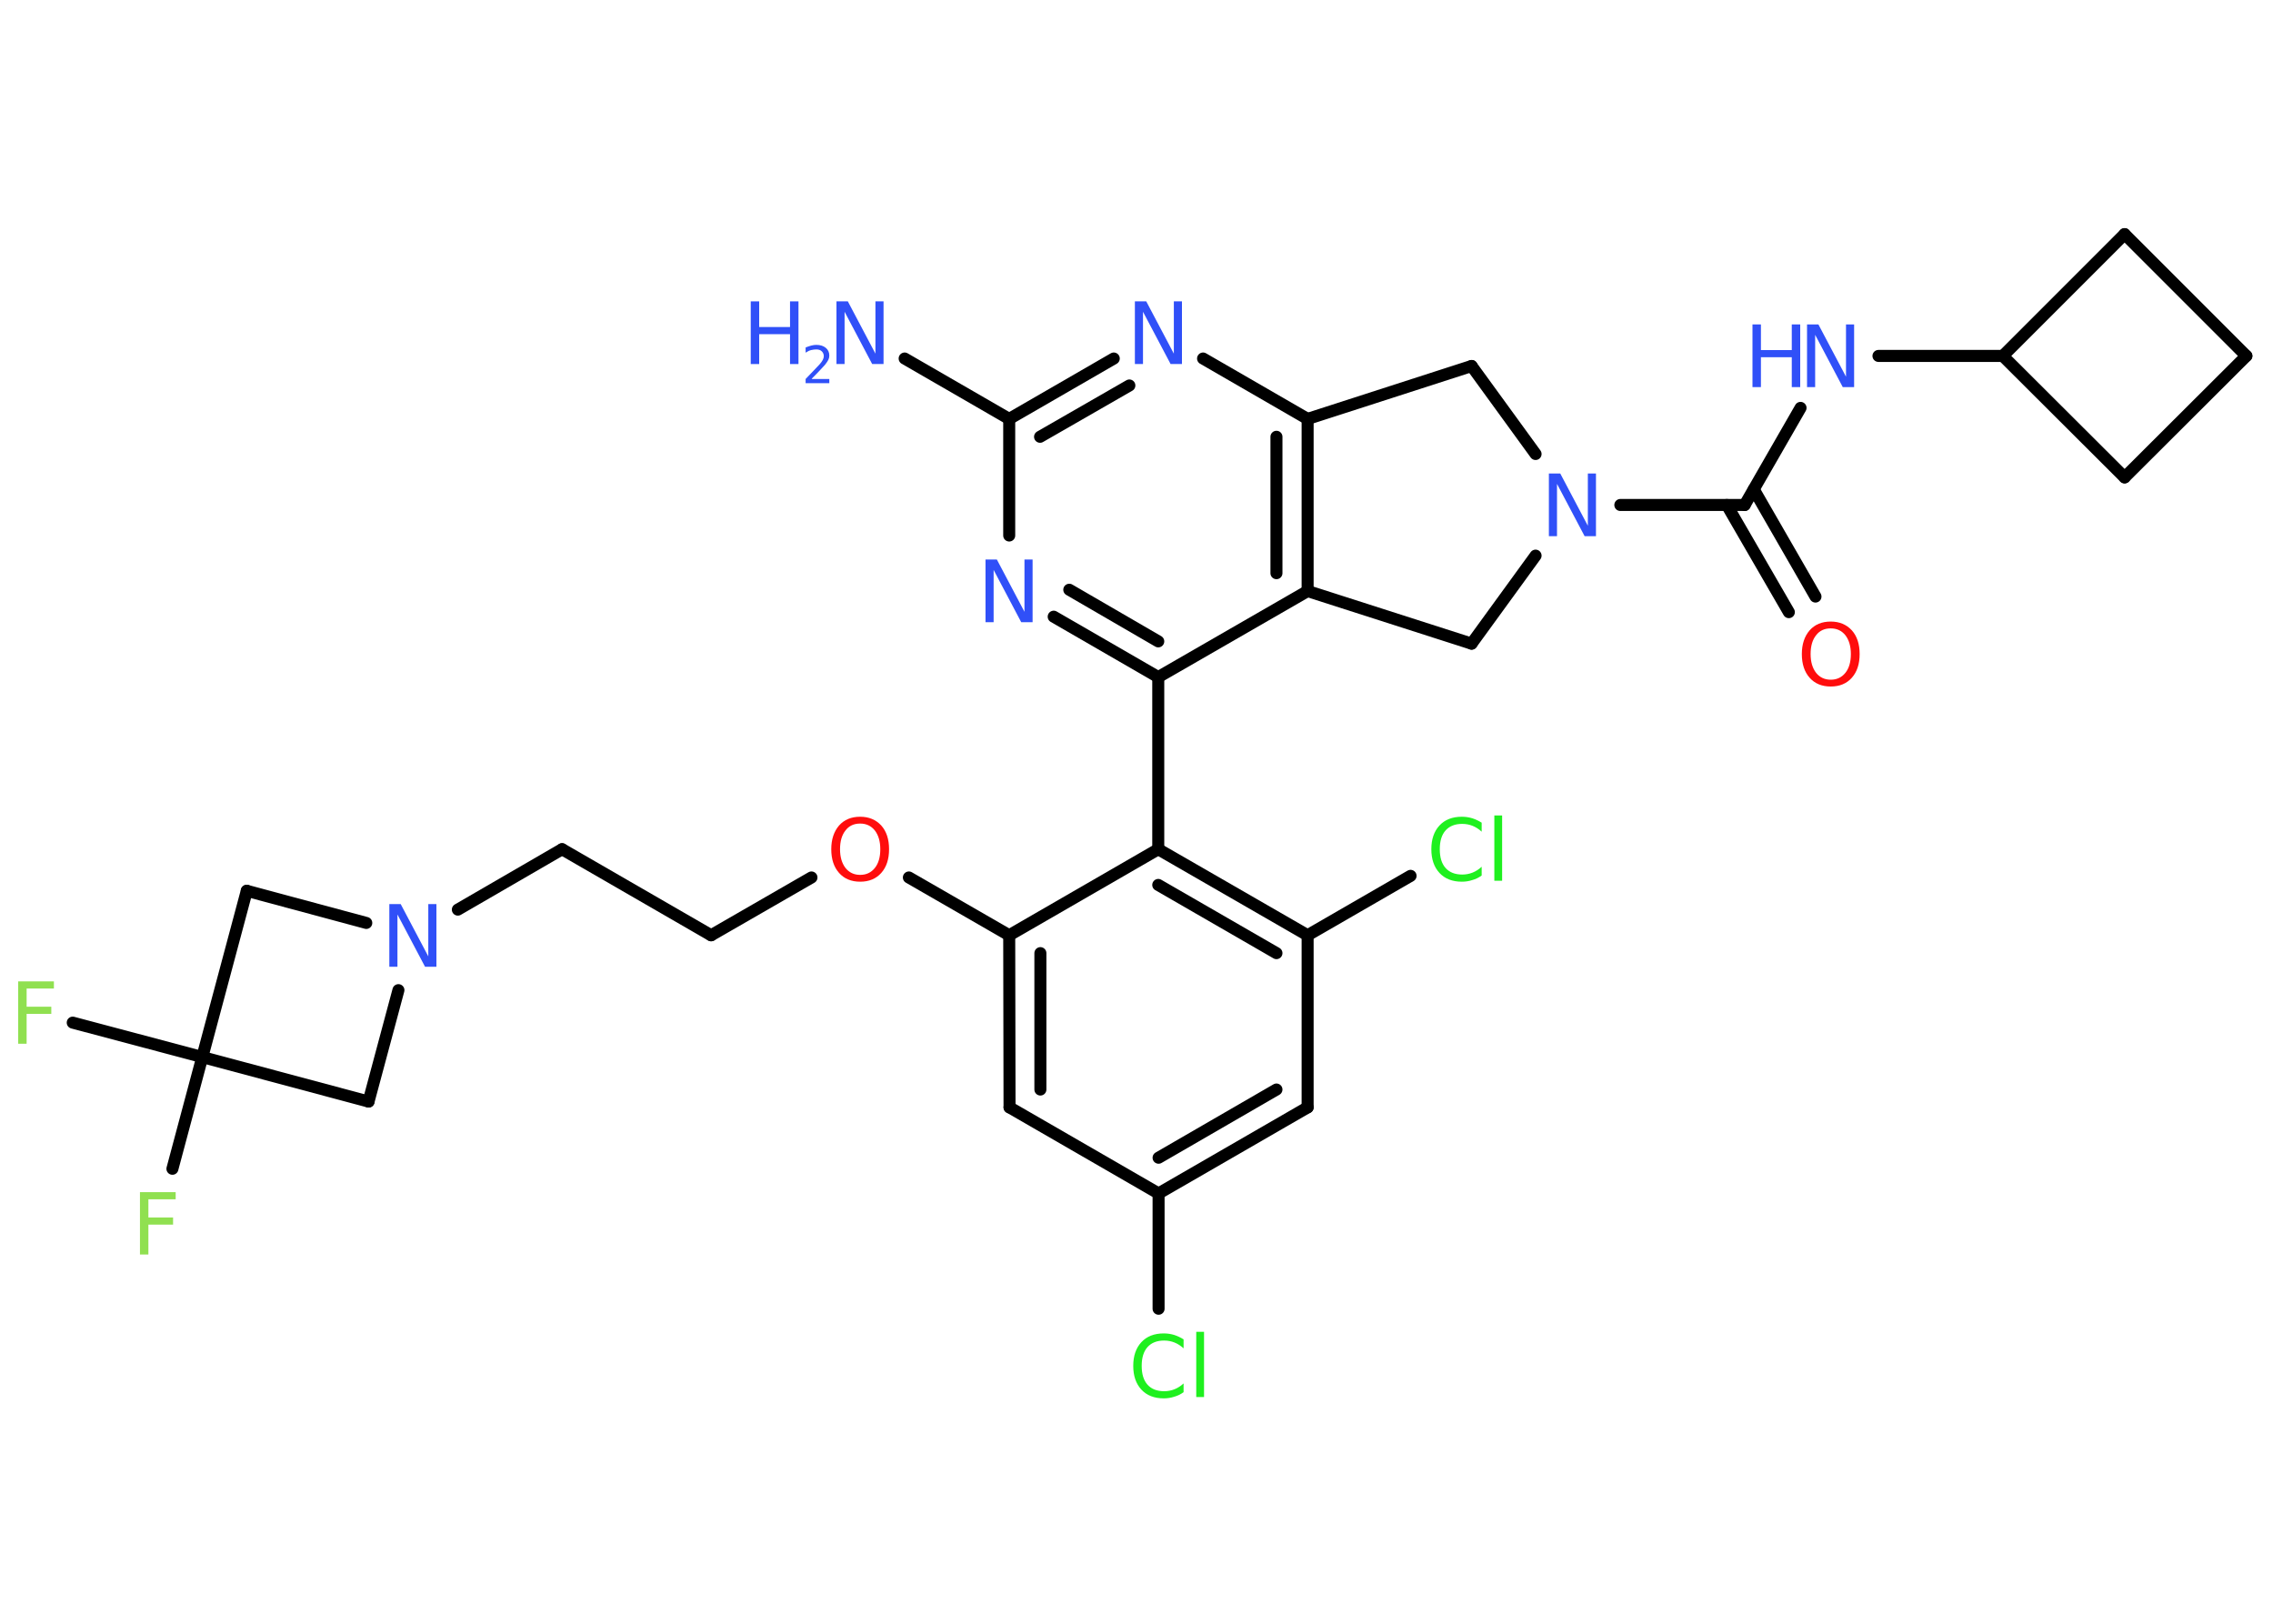 <?xml version='1.0' encoding='UTF-8'?>
<!DOCTYPE svg PUBLIC "-//W3C//DTD SVG 1.1//EN" "http://www.w3.org/Graphics/SVG/1.1/DTD/svg11.dtd">
<svg version='1.2' xmlns='http://www.w3.org/2000/svg' xmlns:xlink='http://www.w3.org/1999/xlink' width='70.0mm' height='50.0mm' viewBox='0 0 70.0 50.0'>
  <desc>Generated by the Chemistry Development Kit (http://github.com/cdk)</desc>
  <g stroke-linecap='round' stroke-linejoin='round' stroke='#000000' stroke-width='.37' fill='#3050F8'>
    <rect x='.0' y='.0' width='70.0' height='50.0' fill='#FFFFFF' stroke='none'/>
    <g id='mol1' class='mol'>
      <line id='mol1bnd1' class='bond' x1='27.86' y1='11.04' x2='31.08' y2='12.9'/>
      <g id='mol1bnd2' class='bond'>
        <line x1='34.3' y1='11.04' x2='31.08' y2='12.9'/>
        <line x1='34.78' y1='11.87' x2='32.03' y2='13.45'/>
      </g>
      <line id='mol1bnd3' class='bond' x1='37.05' y1='11.04' x2='40.27' y2='12.9'/>
      <g id='mol1bnd4' class='bond'>
        <line x1='40.27' y1='18.2' x2='40.27' y2='12.9'/>
        <line x1='39.31' y1='17.65' x2='39.31' y2='13.45'/>
      </g>
      <line id='mol1bnd5' class='bond' x1='40.27' y1='18.2' x2='35.67' y2='20.85'/>
      <line id='mol1bnd6' class='bond' x1='35.67' y1='20.85' x2='35.67' y2='26.15'/>
      <g id='mol1bnd7' class='bond'>
        <line x1='40.27' y1='28.8' x2='35.67' y2='26.15'/>
        <line x1='39.31' y1='29.35' x2='35.67' y2='27.25'/>
      </g>
      <line id='mol1bnd8' class='bond' x1='40.27' y1='28.8' x2='43.44' y2='26.97'/>
      <line id='mol1bnd9' class='bond' x1='40.27' y1='28.8' x2='40.27' y2='34.1'/>
      <g id='mol1bnd10' class='bond'>
        <line x1='35.68' y1='36.75' x2='40.27' y2='34.1'/>
        <line x1='35.68' y1='35.65' x2='39.31' y2='33.55'/>
      </g>
      <line id='mol1bnd11' class='bond' x1='35.68' y1='36.75' x2='35.68' y2='40.3'/>
      <line id='mol1bnd12' class='bond' x1='35.68' y1='36.75' x2='31.09' y2='34.1'/>
      <g id='mol1bnd13' class='bond'>
        <line x1='31.08' y1='28.8' x2='31.09' y2='34.1'/>
        <line x1='32.04' y1='29.35' x2='32.04' y2='33.55'/>
      </g>
      <line id='mol1bnd14' class='bond' x1='35.67' y1='26.15' x2='31.08' y2='28.8'/>
      <line id='mol1bnd15' class='bond' x1='31.08' y1='28.8' x2='27.99' y2='27.02'/>
      <line id='mol1bnd16' class='bond' x1='24.99' y1='27.02' x2='21.9' y2='28.8'/>
      <line id='mol1bnd17' class='bond' x1='21.9' y1='28.8' x2='17.31' y2='26.15'/>
      <line id='mol1bnd18' class='bond' x1='17.31' y1='26.15' x2='14.1' y2='28.01'/>
      <line id='mol1bnd19' class='bond' x1='12.27' y1='30.49' x2='11.35' y2='33.92'/>
      <line id='mol1bnd20' class='bond' x1='11.35' y1='33.92' x2='6.23' y2='32.55'/>
      <line id='mol1bnd21' class='bond' x1='6.23' y1='32.55' x2='2.24' y2='31.49'/>
      <line id='mol1bnd22' class='bond' x1='6.23' y1='32.55' x2='5.31' y2='35.99'/>
      <line id='mol1bnd23' class='bond' x1='6.23' y1='32.55' x2='7.6' y2='27.43'/>
      <line id='mol1bnd24' class='bond' x1='11.28' y1='28.42' x2='7.6' y2='27.43'/>
      <g id='mol1bnd25' class='bond'>
        <line x1='32.45' y1='18.99' x2='35.67' y2='20.85'/>
        <line x1='32.93' y1='18.16' x2='35.67' y2='19.75'/>
      </g>
      <line id='mol1bnd26' class='bond' x1='31.08' y1='12.9' x2='31.08' y2='16.49'/>
      <line id='mol1bnd27' class='bond' x1='40.27' y1='18.2' x2='45.32' y2='19.82'/>
      <line id='mol1bnd28' class='bond' x1='45.32' y1='19.82' x2='47.29' y2='17.11'/>
      <line id='mol1bnd29' class='bond' x1='49.9' y1='15.55' x2='53.73' y2='15.55'/>
      <g id='mol1bnd30' class='bond'>
        <line x1='54.01' y1='15.07' x2='55.91' y2='18.37'/>
        <line x1='53.18' y1='15.55' x2='55.09' y2='18.85'/>
      </g>
      <line id='mol1bnd31' class='bond' x1='53.73' y1='15.55' x2='55.45' y2='12.56'/>
      <line id='mol1bnd32' class='bond' x1='57.85' y1='10.96' x2='61.68' y2='10.96'/>
      <line id='mol1bnd33' class='bond' x1='61.68' y1='10.96' x2='65.43' y2='7.21'/>
      <line id='mol1bnd34' class='bond' x1='65.43' y1='7.21' x2='69.18' y2='10.96'/>
      <line id='mol1bnd35' class='bond' x1='69.18' y1='10.96' x2='65.43' y2='14.7'/>
      <line id='mol1bnd36' class='bond' x1='61.68' y1='10.96' x2='65.43' y2='14.7'/>
      <line id='mol1bnd37' class='bond' x1='47.29' y1='13.98' x2='45.32' y2='11.27'/>
      <line id='mol1bnd38' class='bond' x1='40.27' y1='12.9' x2='45.32' y2='11.27'/>
      <g id='mol1atm1' class='atom'>
        <path d='M25.76 9.28h.35l.85 1.61v-1.61h.25v1.93h-.35l-.85 -1.61v1.61h-.25v-1.93z' stroke='none'/>
        <path d='M23.12 9.28h.26v.79h.95v-.79h.26v1.93h-.26v-.92h-.95v.92h-.26v-1.93z' stroke='none'/>
        <path d='M25.0 11.67h.54v.13h-.73v-.13q.09 -.09 .24 -.25q.15 -.16 .19 -.2q.07 -.08 .1 -.14q.03 -.06 .03 -.11q.0 -.09 -.06 -.15q-.06 -.06 -.17 -.06q-.07 .0 -.16 .02q-.08 .02 -.17 .08v-.16q.1 -.04 .18 -.06q.08 -.02 .15 -.02q.18 .0 .29 .09q.11 .09 .11 .24q.0 .07 -.03 .13q-.03 .06 -.1 .15q-.02 .02 -.12 .13q-.1 .11 -.29 .3z' stroke='none'/>
      </g>
      <path id='mol1atm3' class='atom' d='M34.95 9.28h.35l.85 1.61v-1.61h.25v1.93h-.35l-.85 -1.61v1.61h-.25v-1.93z' stroke='none'/>
      <path id='mol1atm9' class='atom' d='M45.63 25.33v.28q-.13 -.12 -.28 -.18q-.15 -.06 -.32 -.06q-.33 .0 -.51 .2q-.18 .2 -.18 .58q.0 .38 .18 .58q.18 .2 .51 .2q.17 .0 .32 -.06q.15 -.06 .28 -.18v.27q-.14 .1 -.29 .14q-.15 .05 -.32 .05q-.44 .0 -.69 -.27q-.25 -.27 -.25 -.73q.0 -.46 .25 -.73q.25 -.27 .69 -.27q.17 .0 .33 .05q.15 .05 .29 .14zM46.02 25.11h.24v2.01h-.24v-2.01z' stroke='none' fill='#1FF01F'/>
      <path id='mol1atm12' class='atom' d='M36.45 41.24v.28q-.13 -.12 -.28 -.18q-.15 -.06 -.32 -.06q-.33 .0 -.51 .2q-.18 .2 -.18 .58q.0 .38 .18 .58q.18 .2 .51 .2q.17 .0 .32 -.06q.15 -.06 .28 -.18v.27q-.14 .1 -.29 .14q-.15 .05 -.32 .05q-.44 .0 -.69 -.27q-.25 -.27 -.25 -.73q.0 -.46 .25 -.73q.25 -.27 .69 -.27q.17 .0 .33 .05q.15 .05 .29 .14zM36.84 41.01h.24v2.01h-.24v-2.01z' stroke='none' fill='#1FF01F'/>
      <path id='mol1atm15' class='atom' d='M26.49 25.36q-.29 .0 -.45 .21q-.17 .21 -.17 .58q.0 .36 .17 .58q.17 .21 .45 .21q.28 .0 .45 -.21q.17 -.21 .17 -.58q.0 -.36 -.17 -.58q-.17 -.21 -.45 -.21zM26.49 25.15q.4 .0 .65 .27q.24 .27 .24 .73q.0 .46 -.24 .73q-.24 .27 -.65 .27q-.41 .0 -.65 -.27q-.24 -.27 -.24 -.73q.0 -.45 .24 -.73q.24 -.27 .65 -.27z' stroke='none' fill='#FF0D0D'/>
      <path id='mol1atm18' class='atom' d='M11.99 27.84h.35l.85 1.61v-1.61h.25v1.93h-.35l-.85 -1.61v1.61h-.25v-1.93z' stroke='none'/>
      <path id='mol1atm21' class='atom' d='M.56 30.22h1.1v.22h-.84v.56h.76v.22h-.76v.92h-.26v-1.93z' stroke='none' fill='#90E050'/>
      <path id='mol1atm22' class='atom' d='M4.31 36.71h1.1v.22h-.84v.56h.76v.22h-.76v.92h-.26v-1.93z' stroke='none' fill='#90E050'/>
      <path id='mol1atm24' class='atom' d='M30.35 17.23h.35l.85 1.61v-1.61h.25v1.93h-.35l-.85 -1.61v1.61h-.25v-1.93z' stroke='none'/>
      <path id='mol1atm26' class='atom' d='M47.7 14.58h.35l.85 1.61v-1.61h.25v1.93h-.35l-.85 -1.61v1.61h-.25v-1.93z' stroke='none'/>
      <path id='mol1atm28' class='atom' d='M56.38 19.35q-.29 .0 -.45 .21q-.17 .21 -.17 .58q.0 .36 .17 .58q.17 .21 .45 .21q.28 .0 .45 -.21q.17 -.21 .17 -.58q.0 -.36 -.17 -.58q-.17 -.21 -.45 -.21zM56.38 19.14q.4 .0 .65 .27q.24 .27 .24 .73q.0 .46 -.24 .73q-.24 .27 -.65 .27q-.41 .0 -.65 -.27q-.24 -.27 -.24 -.73q.0 -.45 .24 -.73q.24 -.27 .65 -.27z' stroke='none' fill='#FF0D0D'/>
      <g id='mol1atm29' class='atom'>
        <path d='M55.65 9.99h.35l.85 1.61v-1.61h.25v1.93h-.35l-.85 -1.61v1.61h-.25v-1.93z' stroke='none'/>
        <path d='M53.97 9.99h.26v.79h.95v-.79h.26v1.93h-.26v-.92h-.95v.92h-.26v-1.93z' stroke='none'/>
      </g>
    </g>
  </g>
</svg>
